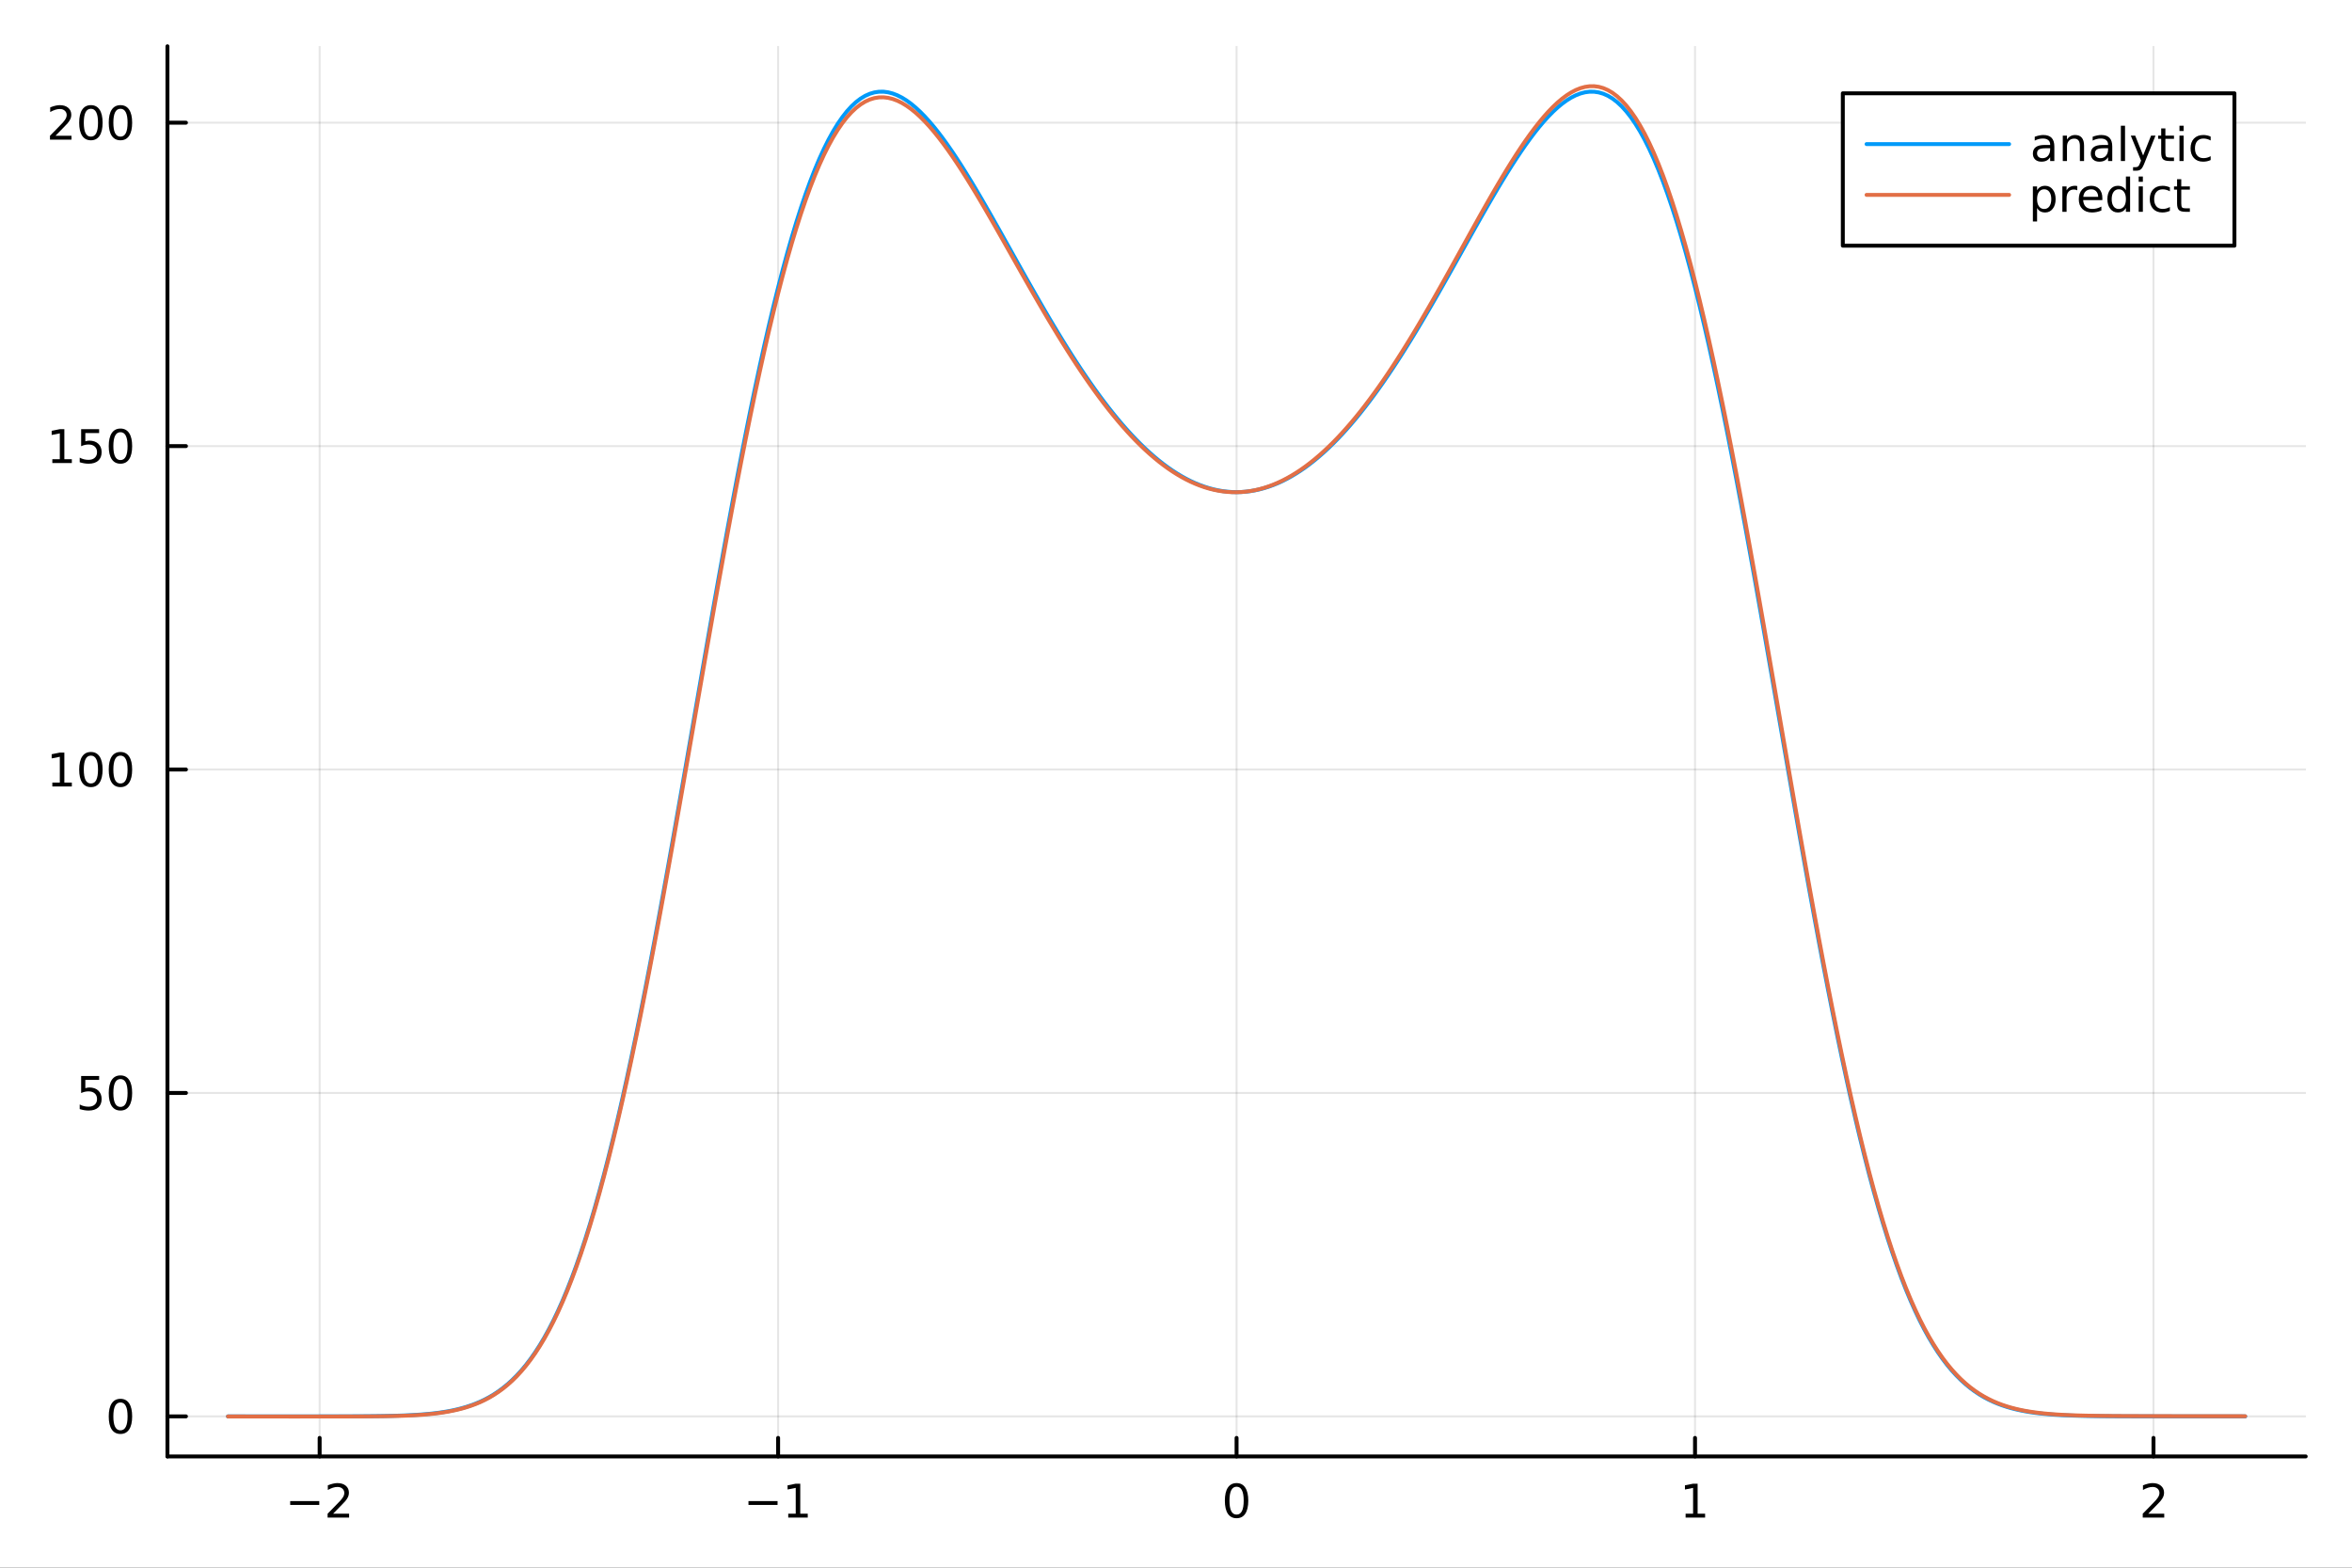 <?xml version="1.0" encoding="utf-8"?>
<svg xmlns="http://www.w3.org/2000/svg" xmlns:xlink="http://www.w3.org/1999/xlink" width="600" height="400" viewBox="0 0 2400 1600">
<rect x="0" y="0" width="2400" height="1600" fill="#333333" stroke="none"/>
<defs>
  <clipPath id="clip980">
    <rect x="0" y="0" width="2400" height="1600"/>
  </clipPath>
</defs>
<path clip-path="url(#clip980)" d="M0 1600 L2400 1600 L2400 0 L0 0  Z" fill="#ffffff" fill-rule="evenodd" fill-opacity="1"/>
<defs>
  <clipPath id="clip981">
    <rect x="480" y="0" width="1681" height="1600"/>
  </clipPath>
</defs>
<path clip-path="url(#clip980)" d="M170.857 1486.45 L2352.76 1486.45 L2352.76 47.244 L170.857 47.244  Z" fill="#ffffff" fill-rule="evenodd" fill-opacity="1"/>
<defs>
  <clipPath id="clip982">
    <rect x="170" y="47" width="2183" height="1440"/>
  </clipPath>
</defs>
<polyline clip-path="url(#clip982)" style="stroke:#000000; stroke-linecap:round; stroke-linejoin:round; stroke-width:2; stroke-opacity:0.1; fill:none" points="326.173,1486.45 326.173,47.244 "/>
<polyline clip-path="url(#clip982)" style="stroke:#000000; stroke-linecap:round; stroke-linejoin:round; stroke-width:2; stroke-opacity:0.1; fill:none" points="793.99,1486.45 793.99,47.244 "/>
<polyline clip-path="url(#clip982)" style="stroke:#000000; stroke-linecap:round; stroke-linejoin:round; stroke-width:2; stroke-opacity:0.1; fill:none" points="1261.81,1486.45 1261.81,47.244 "/>
<polyline clip-path="url(#clip982)" style="stroke:#000000; stroke-linecap:round; stroke-linejoin:round; stroke-width:2; stroke-opacity:0.1; fill:none" points="1729.62,1486.45 1729.62,47.244 "/>
<polyline clip-path="url(#clip982)" style="stroke:#000000; stroke-linecap:round; stroke-linejoin:round; stroke-width:2; stroke-opacity:0.1; fill:none" points="2197.44,1486.45 2197.44,47.244 "/>
<polyline clip-path="url(#clip980)" style="stroke:#000000; stroke-linecap:round; stroke-linejoin:round; stroke-width:4; stroke-opacity:1; fill:none" points="170.857,1486.45 2352.76,1486.45 "/>
<polyline clip-path="url(#clip980)" style="stroke:#000000; stroke-linecap:round; stroke-linejoin:round; stroke-width:4; stroke-opacity:1; fill:none" points="326.173,1486.45 326.173,1467.55 "/>
<polyline clip-path="url(#clip980)" style="stroke:#000000; stroke-linecap:round; stroke-linejoin:round; stroke-width:4; stroke-opacity:1; fill:none" points="793.99,1486.45 793.99,1467.55 "/>
<polyline clip-path="url(#clip980)" style="stroke:#000000; stroke-linecap:round; stroke-linejoin:round; stroke-width:4; stroke-opacity:1; fill:none" points="1261.81,1486.45 1261.81,1467.55 "/>
<polyline clip-path="url(#clip980)" style="stroke:#000000; stroke-linecap:round; stroke-linejoin:round; stroke-width:4; stroke-opacity:1; fill:none" points="1729.62,1486.45 1729.62,1467.55 "/>
<polyline clip-path="url(#clip980)" style="stroke:#000000; stroke-linecap:round; stroke-linejoin:round; stroke-width:4; stroke-opacity:1; fill:none" points="2197.44,1486.45 2197.44,1467.55 "/>
<path clip-path="url(#clip980)" d="M296.115 1532.02 L325.791 1532.02 L325.791 1535.95 L296.115 1535.95 L296.115 1532.02 Z" fill="#000000" fill-rule="nonzero" fill-opacity="1" /><path clip-path="url(#clip980)" d="M339.911 1544.91 L356.23 1544.91 L356.23 1548.85 L334.286 1548.85 L334.286 1544.91 Q336.948 1542.16 341.531 1537.53 Q346.138 1532.88 347.318 1531.53 Q349.564 1529.01 350.443 1527.27 Q351.346 1525.51 351.346 1523.82 Q351.346 1521.07 349.402 1519.33 Q347.48 1517.6 344.379 1517.6 Q342.18 1517.6 339.726 1518.36 Q337.295 1519.13 334.518 1520.68 L334.518 1515.95 Q337.342 1514.82 339.795 1514.24 Q342.249 1513.66 344.286 1513.66 Q349.656 1513.66 352.851 1516.35 Q356.045 1519.03 356.045 1523.52 Q356.045 1525.65 355.235 1527.57 Q354.448 1529.47 352.342 1532.07 Q351.763 1532.74 348.661 1535.95 Q345.559 1539.15 339.911 1544.91 Z" fill="#000000" fill-rule="nonzero" fill-opacity="1" /><path clip-path="url(#clip980)" d="M763.747 1532.02 L793.423 1532.02 L793.423 1535.95 L763.747 1535.95 L763.747 1532.02 Z" fill="#000000" fill-rule="nonzero" fill-opacity="1" /><path clip-path="url(#clip980)" d="M804.325 1544.91 L811.964 1544.91 L811.964 1518.55 L803.654 1520.21 L803.654 1515.95 L811.918 1514.29 L816.594 1514.29 L816.594 1544.91 L824.233 1544.91 L824.233 1548.85 L804.325 1548.85 L804.325 1544.91 Z" fill="#000000" fill-rule="nonzero" fill-opacity="1" /><path clip-path="url(#clip980)" d="M1261.81 1517.37 Q1258.2 1517.37 1256.37 1520.93 Q1254.56 1524.47 1254.56 1531.6 Q1254.56 1538.71 1256.37 1542.27 Q1258.2 1545.82 1261.81 1545.82 Q1265.44 1545.82 1267.25 1542.27 Q1269.08 1538.71 1269.08 1531.6 Q1269.08 1524.47 1267.25 1520.93 Q1265.44 1517.37 1261.81 1517.37 M1261.81 1513.66 Q1267.62 1513.66 1270.67 1518.27 Q1273.75 1522.85 1273.75 1531.6 Q1273.75 1540.33 1270.67 1544.94 Q1267.62 1549.52 1261.81 1549.52 Q1256 1549.52 1252.92 1544.94 Q1249.86 1540.33 1249.86 1531.6 Q1249.86 1522.85 1252.92 1518.27 Q1256 1513.66 1261.81 1513.66 Z" fill="#000000" fill-rule="nonzero" fill-opacity="1" /><path clip-path="url(#clip980)" d="M1720.01 1544.91 L1727.64 1544.91 L1727.64 1518.55 L1719.33 1520.21 L1719.33 1515.95 L1727.6 1514.29 L1732.27 1514.29 L1732.27 1544.91 L1739.91 1544.91 L1739.91 1548.85 L1720.01 1548.85 L1720.01 1544.91 Z" fill="#000000" fill-rule="nonzero" fill-opacity="1" /><path clip-path="url(#clip980)" d="M2192.09 1544.91 L2208.41 1544.91 L2208.41 1548.85 L2186.47 1548.85 L2186.47 1544.91 Q2189.13 1542.16 2193.71 1537.53 Q2198.32 1532.88 2199.5 1531.53 Q2201.75 1529.01 2202.63 1527.27 Q2203.53 1525.51 2203.53 1523.82 Q2203.53 1521.07 2201.58 1519.33 Q2199.66 1517.6 2196.56 1517.6 Q2194.36 1517.6 2191.91 1518.36 Q2189.48 1519.13 2186.7 1520.68 L2186.7 1515.95 Q2189.52 1514.82 2191.98 1514.24 Q2194.43 1513.66 2196.47 1513.66 Q2201.84 1513.66 2205.03 1516.35 Q2208.23 1519.03 2208.23 1523.52 Q2208.23 1525.65 2207.42 1527.57 Q2206.63 1529.47 2204.52 1532.07 Q2203.95 1532.74 2200.84 1535.95 Q2197.74 1539.15 2192.09 1544.91 Z" fill="#000000" fill-rule="nonzero" fill-opacity="1" /><polyline clip-path="url(#clip982)" style="stroke:#000000; stroke-linecap:round; stroke-linejoin:round; stroke-width:2; stroke-opacity:0.1; fill:none" points="170.857,1445.57 2352.76,1445.57 "/>
<polyline clip-path="url(#clip982)" style="stroke:#000000; stroke-linecap:round; stroke-linejoin:round; stroke-width:2; stroke-opacity:0.1; fill:none" points="170.857,1115.48 2352.76,1115.48 "/>
<polyline clip-path="url(#clip982)" style="stroke:#000000; stroke-linecap:round; stroke-linejoin:round; stroke-width:2; stroke-opacity:0.1; fill:none" points="170.857,785.393 2352.76,785.393 "/>
<polyline clip-path="url(#clip982)" style="stroke:#000000; stroke-linecap:round; stroke-linejoin:round; stroke-width:2; stroke-opacity:0.1; fill:none" points="170.857,455.306 2352.76,455.306 "/>
<polyline clip-path="url(#clip982)" style="stroke:#000000; stroke-linecap:round; stroke-linejoin:round; stroke-width:2; stroke-opacity:0.1; fill:none" points="170.857,125.219 2352.76,125.219 "/>
<polyline clip-path="url(#clip980)" style="stroke:#000000; stroke-linecap:round; stroke-linejoin:round; stroke-width:4; stroke-opacity:1; fill:none" points="170.857,1486.45 170.857,47.244 "/>
<polyline clip-path="url(#clip980)" style="stroke:#000000; stroke-linecap:round; stroke-linejoin:round; stroke-width:4; stroke-opacity:1; fill:none" points="170.857,1445.57 189.755,1445.57 "/>
<polyline clip-path="url(#clip980)" style="stroke:#000000; stroke-linecap:round; stroke-linejoin:round; stroke-width:4; stroke-opacity:1; fill:none" points="170.857,1115.48 189.755,1115.48 "/>
<polyline clip-path="url(#clip980)" style="stroke:#000000; stroke-linecap:round; stroke-linejoin:round; stroke-width:4; stroke-opacity:1; fill:none" points="170.857,785.393 189.755,785.393 "/>
<polyline clip-path="url(#clip980)" style="stroke:#000000; stroke-linecap:round; stroke-linejoin:round; stroke-width:4; stroke-opacity:1; fill:none" points="170.857,455.306 189.755,455.306 "/>
<polyline clip-path="url(#clip980)" style="stroke:#000000; stroke-linecap:round; stroke-linejoin:round; stroke-width:4; stroke-opacity:1; fill:none" points="170.857,125.219 189.755,125.219 "/>
<path clip-path="url(#clip980)" d="M122.913 1431.37 Q119.302 1431.37 117.473 1434.93 Q115.668 1438.47 115.668 1445.6 Q115.668 1452.71 117.473 1456.27 Q119.302 1459.81 122.913 1459.81 Q126.547 1459.81 128.353 1456.27 Q130.182 1452.71 130.182 1445.6 Q130.182 1438.47 128.353 1434.93 Q126.547 1431.37 122.913 1431.37 M122.913 1427.66 Q128.723 1427.66 131.779 1432.27 Q134.857 1436.85 134.857 1445.6 Q134.857 1454.33 131.779 1458.93 Q128.723 1463.52 122.913 1463.52 Q117.103 1463.52 114.024 1458.93 Q110.969 1454.33 110.969 1445.6 Q110.969 1436.85 114.024 1432.27 Q117.103 1427.66 122.913 1427.66 Z" fill="#000000" fill-rule="nonzero" fill-opacity="1" /><path clip-path="url(#clip980)" d="M82.797 1098.2 L101.154 1098.2 L101.154 1102.13 L87.08 1102.13 L87.08 1110.61 Q88.098 1110.26 89.117 1110.1 Q90.135 1109.91 91.154 1109.91 Q96.941 1109.91 100.321 1113.08 Q103.7 1116.26 103.7 1121.67 Q103.7 1127.25 100.228 1130.35 Q96.756 1133.43 90.436 1133.43 Q88.26 1133.43 85.992 1133.06 Q83.747 1132.69 81.339 1131.95 L81.339 1127.25 Q83.422 1128.38 85.645 1128.94 Q87.867 1129.5 90.344 1129.5 Q94.348 1129.5 96.686 1127.39 Q99.024 1125.28 99.024 1121.67 Q99.024 1118.06 96.686 1115.95 Q94.348 1113.85 90.344 1113.85 Q88.469 1113.85 86.594 1114.26 Q84.742 1114.68 82.797 1115.56 L82.797 1098.2 Z" fill="#000000" fill-rule="nonzero" fill-opacity="1" /><path clip-path="url(#clip980)" d="M122.913 1101.28 Q119.302 1101.28 117.473 1104.84 Q115.668 1108.38 115.668 1115.51 Q115.668 1122.62 117.473 1126.19 Q119.302 1129.73 122.913 1129.73 Q126.547 1129.73 128.353 1126.19 Q130.182 1122.62 130.182 1115.51 Q130.182 1108.38 128.353 1104.84 Q126.547 1101.28 122.913 1101.28 M122.913 1097.57 Q128.723 1097.57 131.779 1102.18 Q134.857 1106.76 134.857 1115.51 Q134.857 1124.24 131.779 1128.85 Q128.723 1133.43 122.913 1133.43 Q117.103 1133.43 114.024 1128.85 Q110.969 1124.24 110.969 1115.51 Q110.969 1106.76 114.024 1102.18 Q117.103 1097.57 122.913 1097.57 Z" fill="#000000" fill-rule="nonzero" fill-opacity="1" /><path clip-path="url(#clip980)" d="M53.4 798.738 L61.038 798.738 L61.038 772.372 L52.728 774.039 L52.728 769.779 L60.992 768.113 L65.668 768.113 L65.668 798.738 L73.307 798.738 L73.307 802.673 L53.4 802.673 L53.4 798.738 Z" fill="#000000" fill-rule="nonzero" fill-opacity="1" /><path clip-path="url(#clip980)" d="M92.751 771.191 Q89.14 771.191 87.311 774.756 Q85.506 778.298 85.506 785.428 Q85.506 792.534 87.311 796.099 Q89.14 799.64 92.751 799.64 Q96.385 799.64 98.191 796.099 Q100.02 792.534 100.02 785.428 Q100.02 778.298 98.191 774.756 Q96.385 771.191 92.751 771.191 M92.751 767.488 Q98.561 767.488 101.617 772.094 Q104.696 776.678 104.696 785.428 Q104.696 794.154 101.617 798.761 Q98.561 803.344 92.751 803.344 Q86.941 803.344 83.862 798.761 Q80.807 794.154 80.807 785.428 Q80.807 776.678 83.862 772.094 Q86.941 767.488 92.751 767.488 Z" fill="#000000" fill-rule="nonzero" fill-opacity="1" /><path clip-path="url(#clip980)" d="M122.913 771.191 Q119.302 771.191 117.473 774.756 Q115.668 778.298 115.668 785.428 Q115.668 792.534 117.473 796.099 Q119.302 799.64 122.913 799.64 Q126.547 799.64 128.353 796.099 Q130.182 792.534 130.182 785.428 Q130.182 778.298 128.353 774.756 Q126.547 771.191 122.913 771.191 M122.913 767.488 Q128.723 767.488 131.779 772.094 Q134.857 776.678 134.857 785.428 Q134.857 794.154 131.779 798.761 Q128.723 803.344 122.913 803.344 Q117.103 803.344 114.024 798.761 Q110.969 794.154 110.969 785.428 Q110.969 776.678 114.024 772.094 Q117.103 767.488 122.913 767.488 Z" fill="#000000" fill-rule="nonzero" fill-opacity="1" /><path clip-path="url(#clip980)" d="M53.4 468.651 L61.038 468.651 L61.038 442.285 L52.728 443.952 L52.728 439.693 L60.992 438.026 L65.668 438.026 L65.668 468.651 L73.307 468.651 L73.307 472.586 L53.4 472.586 L53.4 468.651 Z" fill="#000000" fill-rule="nonzero" fill-opacity="1" /><path clip-path="url(#clip980)" d="M82.797 438.026 L101.154 438.026 L101.154 441.961 L87.08 441.961 L87.08 450.433 Q88.098 450.086 89.117 449.924 Q90.135 449.739 91.154 449.739 Q96.941 449.739 100.321 452.91 Q103.7 456.081 103.7 461.498 Q103.7 467.077 100.228 470.179 Q96.756 473.257 90.436 473.257 Q88.26 473.257 85.992 472.887 Q83.747 472.517 81.339 471.776 L81.339 467.077 Q83.422 468.211 85.645 468.767 Q87.867 469.322 90.344 469.322 Q94.348 469.322 96.686 467.216 Q99.024 465.109 99.024 461.498 Q99.024 457.887 96.686 455.781 Q94.348 453.674 90.344 453.674 Q88.469 453.674 86.594 454.091 Q84.742 454.507 82.797 455.387 L82.797 438.026 Z" fill="#000000" fill-rule="nonzero" fill-opacity="1" /><path clip-path="url(#clip980)" d="M122.913 441.105 Q119.302 441.105 117.473 444.669 Q115.668 448.211 115.668 455.341 Q115.668 462.447 117.473 466.012 Q119.302 469.554 122.913 469.554 Q126.547 469.554 128.353 466.012 Q130.182 462.447 130.182 455.341 Q130.182 448.211 128.353 444.669 Q126.547 441.105 122.913 441.105 M122.913 437.401 Q128.723 437.401 131.779 442.007 Q134.857 446.591 134.857 455.341 Q134.857 464.068 131.779 468.674 Q128.723 473.257 122.913 473.257 Q117.103 473.257 114.024 468.674 Q110.969 464.068 110.969 455.341 Q110.969 446.591 114.024 442.007 Q117.103 437.401 122.913 437.401 Z" fill="#000000" fill-rule="nonzero" fill-opacity="1" /><path clip-path="url(#clip980)" d="M56.617 138.564 L72.936 138.564 L72.936 142.499 L50.992 142.499 L50.992 138.564 Q53.654 135.809 58.237 131.18 Q62.844 126.527 64.025 125.185 Q66.27 122.661 67.149 120.925 Q68.052 119.166 68.052 117.476 Q68.052 114.722 66.108 112.986 Q64.186 111.249 61.085 111.249 Q58.886 111.249 56.432 112.013 Q54.001 112.777 51.224 114.328 L51.224 109.606 Q54.048 108.472 56.501 107.893 Q58.955 107.314 60.992 107.314 Q66.362 107.314 69.557 109.999 Q72.751 112.685 72.751 117.175 Q72.751 119.305 71.941 121.226 Q71.154 123.124 69.048 125.717 Q68.469 126.388 65.367 129.606 Q62.265 132.8 56.617 138.564 Z" fill="#000000" fill-rule="nonzero" fill-opacity="1" /><path clip-path="url(#clip980)" d="M92.751 111.018 Q89.14 111.018 87.311 114.583 Q85.506 118.124 85.506 125.254 Q85.506 132.36 87.311 135.925 Q89.14 139.467 92.751 139.467 Q96.385 139.467 98.191 135.925 Q100.02 132.36 100.02 125.254 Q100.02 118.124 98.191 114.583 Q96.385 111.018 92.751 111.018 M92.751 107.314 Q98.561 107.314 101.617 111.921 Q104.696 116.504 104.696 125.254 Q104.696 133.981 101.617 138.587 Q98.561 143.171 92.751 143.171 Q86.941 143.171 83.862 138.587 Q80.807 133.981 80.807 125.254 Q80.807 116.504 83.862 111.921 Q86.941 107.314 92.751 107.314 Z" fill="#000000" fill-rule="nonzero" fill-opacity="1" /><path clip-path="url(#clip980)" d="M122.913 111.018 Q119.302 111.018 117.473 114.583 Q115.668 118.124 115.668 125.254 Q115.668 132.36 117.473 135.925 Q119.302 139.467 122.913 139.467 Q126.547 139.467 128.353 135.925 Q130.182 132.36 130.182 125.254 Q130.182 118.124 128.353 114.583 Q126.547 111.018 122.913 111.018 M122.913 107.314 Q128.723 107.314 131.779 111.921 Q134.857 116.504 134.857 125.254 Q134.857 133.981 131.779 138.587 Q128.723 143.171 122.913 143.171 Q117.103 143.171 114.024 138.587 Q110.969 133.981 110.969 125.254 Q110.969 116.504 114.024 111.921 Q117.103 107.314 122.913 107.314 Z" fill="#000000" fill-rule="nonzero" fill-opacity="1" /><polyline clip-path="url(#clip982)" style="stroke:#009af9; stroke-linecap:round; stroke-linejoin:round; stroke-width:4; stroke-opacity:1; fill:none" points="232.609,1445.57 237.287,1445.57 241.966,1445.57 246.644,1445.57 251.322,1445.57 256,1445.57 260.678,1445.57 265.356,1445.57 270.035,1445.57 274.713,1445.57 279.391,1445.57 284.069,1445.57 288.747,1445.57 293.425,1445.56 298.104,1445.56 302.782,1445.56 307.46,1445.56 312.138,1445.56 316.816,1445.56 321.494,1445.56 326.173,1445.55 330.851,1445.55 335.529,1445.54 340.207,1445.54 344.885,1445.53 349.564,1445.52 354.242,1445.51 358.92,1445.49 363.598,1445.47 368.276,1445.44 372.954,1445.41 377.633,1445.37 382.311,1445.32 386.989,1445.26 391.667,1445.19 396.345,1445.1 401.023,1444.99 405.702,1444.86 410.38,1444.7 415.058,1444.52 419.736,1444.3 424.414,1444.03 429.092,1443.72 433.771,1443.35 438.449,1442.92 443.127,1442.42 447.805,1441.84 452.483,1441.16 457.161,1440.37 461.84,1439.47 466.518,1438.43 471.196,1437.24 475.874,1435.88 480.552,1434.34 485.23,1432.59 489.909,1430.62 494.587,1428.4 499.265,1425.91 503.943,1423.12 508.621,1420.01 513.299,1416.55 517.978,1412.72 522.656,1408.49 527.334,1403.82 532.012,1398.7 536.69,1393.09 541.368,1386.96 546.047,1380.29 550.725,1373.04 555.403,1365.2 560.081,1356.72 564.759,1347.6 569.438,1337.8 574.116,1327.3 578.794,1316.08 583.472,1304.13 588.15,1291.42 592.828,1277.96 597.507,1263.72 602.185,1248.7 606.863,1232.89 611.541,1216.3 616.219,1198.93 620.897,1180.79 625.576,1161.88 630.254,1142.22 634.932,1121.84 639.61,1100.74 644.288,1078.96 648.966,1056.52 653.645,1033.47 658.323,1009.82 663.001,985.628 667.679,960.929 672.357,935.769 677.035,910.195 681.714,884.256 686.392,858.005 691.07,831.494 695.748,804.779 700.426,777.914 705.104,750.958 709.783,723.968 714.461,697 719.139,670.113 723.817,643.364 728.495,616.809 733.173,590.505 737.852,564.505 742.53,538.862 747.208,513.628 751.886,488.851 756.564,464.58 761.242,440.86 765.921,417.731 770.599,395.235 775.277,373.409 779.955,352.286 784.633,331.898 789.311,312.273 793.99,293.437 798.668,275.412 803.346,258.217 808.024,241.868 812.702,226.378 817.381,211.758 822.059,198.015 826.737,185.153 831.415,173.174 836.093,162.077 840.771,151.859 845.45,142.514 850.128,134.034 854.806,126.408 859.484,119.624 864.162,113.668 868.84,108.523 873.519,104.174 878.197,100.599 882.875,97.779 887.553,95.692 892.231,94.315 896.909,93.626 901.588,93.598 906.266,94.208 910.944,95.43 915.622,97.237 920.3,99.604 924.978,102.503 929.657,105.908 934.335,109.791 939.013,114.127 943.691,118.889 948.369,124.049 953.047,129.583 957.726,135.464 962.404,141.667 967.082,148.167 971.76,154.939 976.438,161.96 981.116,169.207 985.795,176.657 990.473,184.287 995.151,192.076 999.829,200.004 1004.51,208.051 1009.19,216.197 1013.86,224.424 1018.54,232.713 1023.22,241.048 1027.9,249.412 1032.58,257.789 1037.25,266.164 1041.93,274.523 1046.61,282.852 1051.29,291.138 1055.97,299.368 1060.65,307.531 1065.32,315.615 1070,323.61 1074.68,331.506 1079.36,339.293 1084.04,346.962 1088.71,354.506 1093.39,361.916 1098.07,369.184 1102.75,376.305 1107.43,383.27 1112.11,390.075 1116.78,396.714 1121.46,403.181 1126.14,409.471 1130.82,415.58 1135.5,421.504 1140.17,427.238 1144.85,432.78 1149.53,438.125 1154.21,443.27 1158.89,448.214 1163.57,452.952 1168.24,457.483 1172.92,461.805 1177.6,465.915 1182.28,469.811 1186.96,473.493 1191.63,476.958 1196.31,480.205 1200.99,483.233 1205.67,486.04 1210.35,488.626 1215.02,490.991 1219.7,493.132 1224.38,495.049 1229.06,496.743 1233.74,498.211 1238.42,499.455 1243.09,500.472 1247.77,501.264 1252.45,501.83 1257.13,502.17 1261.81,502.283 1266.48,502.17 1271.16,501.83 1275.84,501.264 1280.52,500.472 1285.2,499.455 1289.88,498.211 1294.55,496.743 1299.23,495.049 1303.91,493.132 1308.59,490.991 1313.27,488.626 1317.94,486.04 1322.62,483.233 1327.3,480.205 1331.98,476.958 1336.66,473.493 1341.34,469.811 1346.01,465.915 1350.69,461.805 1355.37,457.483 1360.05,452.952 1364.73,448.214 1369.4,443.27 1374.08,438.125 1378.76,432.78 1383.44,427.238 1388.12,421.504 1392.8,415.58 1397.47,409.471 1402.15,403.181 1406.83,396.714 1411.51,390.075 1416.19,383.27 1420.86,376.305 1425.54,369.184 1430.22,361.916 1434.9,354.506 1439.58,346.962 1444.26,339.293 1448.93,331.506 1453.61,323.61 1458.29,315.615 1462.97,307.531 1467.65,299.368 1472.32,291.138 1477,282.852 1481.68,274.523 1486.36,266.164 1491.04,257.789 1495.72,249.412 1500.39,241.048 1505.07,232.713 1509.75,224.424 1514.43,216.197 1519.11,208.051 1523.78,200.004 1528.46,192.076 1533.14,184.287 1537.82,176.657 1542.5,169.207 1547.18,161.96 1551.85,154.939 1556.53,148.167 1561.21,141.667 1565.89,135.464 1570.57,129.583 1575.24,124.049 1579.92,118.889 1584.6,114.127 1589.28,109.791 1593.96,105.908 1598.63,102.503 1603.31,99.604 1607.99,97.237 1612.67,95.43 1617.35,94.208 1622.03,93.598 1626.7,93.626 1631.38,94.315 1636.06,95.692 1640.74,97.779 1645.42,100.599 1650.09,104.174 1654.77,108.523 1659.45,113.668 1664.13,119.624 1668.81,126.408 1673.49,134.034 1678.16,142.514 1682.84,151.859 1687.52,162.077 1692.2,173.174 1696.88,185.153 1701.55,198.015 1706.23,211.758 1710.91,226.378 1715.59,241.868 1720.27,258.217 1724.95,275.412 1729.62,293.437 1734.3,312.273 1738.98,331.898 1743.66,352.286 1748.34,373.409 1753.01,395.235 1757.69,417.731 1762.37,440.86 1767.05,464.58 1771.73,488.851 1776.41,513.628 1781.08,538.862 1785.76,564.505 1790.44,590.505 1795.12,616.809 1799.8,643.364 1804.47,670.113 1809.15,697 1813.83,723.968 1818.51,750.958 1823.19,777.914 1827.87,804.779 1832.54,831.494 1837.22,858.005 1841.9,884.256 1846.58,910.195 1851.26,935.769 1855.93,960.929 1860.61,985.628 1865.29,1009.82 1869.97,1033.47 1874.65,1056.52 1879.33,1078.96 1884,1100.74 1888.68,1121.84 1893.36,1142.22 1898.04,1161.88 1902.72,1180.79 1907.39,1198.93 1912.07,1216.3 1916.75,1232.89 1921.43,1248.7 1926.11,1263.72 1930.78,1277.96 1935.46,1291.42 1940.14,1304.13 1944.82,1316.08 1949.5,1327.3 1954.18,1337.8 1958.85,1347.6 1963.53,1356.72 1968.21,1365.2 1972.89,1373.04 1977.57,1380.29 1982.24,1386.96 1986.92,1393.09 1991.6,1398.7 1996.28,1403.82 2000.96,1408.49 2005.64,1412.72 2010.31,1416.55 2014.99,1420.01 2019.67,1423.12 2024.35,1425.91 2029.03,1428.4 2033.7,1430.62 2038.38,1432.59 2043.06,1434.34 2047.74,1435.88 2052.42,1437.24 2057.1,1438.43 2061.77,1439.47 2066.45,1440.37 2071.13,1441.16 2075.81,1441.84 2080.49,1442.42 2085.16,1442.92 2089.84,1443.35 2094.52,1443.72 2099.2,1444.03 2103.88,1444.3 2108.56,1444.52 2113.23,1444.7 2117.91,1444.86 2122.59,1444.99 2127.27,1445.1 2131.95,1445.19 2136.62,1445.26 2141.3,1445.32 2145.98,1445.37 2150.66,1445.41 2155.34,1445.44 2160.02,1445.47 2164.69,1445.49 2169.37,1445.51 2174.05,1445.52 2178.73,1445.53 2183.41,1445.54 2188.08,1445.54 2192.76,1445.55 2197.44,1445.55 2202.12,1445.56 2206.8,1445.56 2211.48,1445.56 2216.15,1445.56 2220.83,1445.56 2225.51,1445.56 2230.19,1445.56 2234.87,1445.57 2239.54,1445.57 2244.22,1445.57 2248.9,1445.57 2253.58,1445.57 2258.26,1445.57 2262.94,1445.57 2267.61,1445.57 2272.29,1445.57 2276.97,1445.57 2281.65,1445.57 2286.33,1445.57 2291,1445.57 "/>
<polyline clip-path="url(#clip982)" style="stroke:#e26f46; stroke-linecap:round; stroke-linejoin:round; stroke-width:4; stroke-opacity:1; fill:none" points="232.609,1445.66 237.287,1445.66 241.966,1445.67 246.644,1445.67 251.322,1445.68 256,1445.68 260.678,1445.69 265.356,1445.69 270.035,1445.7 274.713,1445.7 279.391,1445.71 284.069,1445.71 288.747,1445.71 293.425,1445.71 298.104,1445.72 302.782,1445.72 307.46,1445.71 312.138,1445.71 316.816,1445.71 321.494,1445.71 326.173,1445.7 330.851,1445.7 335.529,1445.69 340.207,1445.69 344.885,1445.68 349.564,1445.67 354.242,1445.66 358.92,1445.64 363.598,1445.63 368.276,1445.61 372.954,1445.58 377.633,1445.55 382.311,1445.51 386.989,1445.46 391.667,1445.4 396.345,1445.32 401.023,1445.22 405.702,1445.1 410.38,1444.96 415.058,1444.79 419.736,1444.58 424.414,1444.33 429.092,1444.03 433.771,1443.67 438.449,1443.25 443.127,1442.76 447.805,1442.18 452.483,1441.51 457.161,1440.74 461.84,1439.84 466.518,1438.82 471.196,1437.64 475.874,1436.29 480.552,1434.76 485.23,1433.03 489.909,1431.08 494.587,1428.88 499.265,1426.41 503.943,1423.64 508.621,1420.56 513.299,1417.14 517.978,1413.35 522.656,1409.15 527.334,1404.53 532.012,1399.46 536.69,1393.89 541.368,1387.82 546.047,1381.2 550.725,1374.02 555.403,1366.23 560.081,1357.82 564.759,1348.76 569.438,1339.03 574.116,1328.6 578.794,1317.46 583.472,1305.58 588.15,1292.96 592.828,1279.58 597.507,1265.43 602.185,1250.5 606.863,1234.79 611.541,1218.3 616.219,1201.04 620.897,1183 625.576,1164.2 630.254,1144.65 634.932,1124.38 639.61,1103.4 644.288,1081.73 648.966,1059.41 653.645,1036.47 658.323,1012.95 663.001,988.878 667.679,964.304 672.357,939.269 677.035,913.821 681.714,888.008 686.392,861.881 691.07,835.494 695.748,808.9 700.426,782.156 705.104,755.32 709.783,728.447 714.461,701.597 719.139,674.827 723.817,648.192 728.495,621.748 733.173,595.551 737.852,569.654 742.53,544.109 747.208,518.969 751.886,494.283 756.564,470.098 761.242,446.46 765.921,423.41 770.599,400.988 775.277,379.228 779.955,358.166 784.633,337.833 789.311,318.258 793.99,299.466 798.668,281.481 803.346,264.321 808.024,248.002 812.702,232.536 817.381,217.933 822.059,204.2 826.737,191.343 831.415,179.365 836.093,168.265 840.771,158.041 845.45,148.685 850.128,140.19 854.806,132.545 859.484,125.737 864.162,119.752 868.84,114.573 873.519,110.184 878.197,106.567 882.875,103.702 887.553,101.567 892.231,100.141 896.909,99.4 901.588,99.318 906.266,99.872 910.944,101.034 915.622,102.778 920.3,105.079 924.978,107.909 929.657,111.242 934.335,115.051 939.013,119.311 943.691,123.995 948.369,129.076 953.047,134.53 957.726,140.331 962.404,146.453 967.082,152.872 971.76,159.563 976.438,166.503 981.116,173.667 985.795,181.035 990.473,188.582 995.151,196.289 999.829,204.133 1004.51,212.096 1009.19,220.158 1013.86,228.3 1018.54,236.505 1023.22,244.755 1027.9,253.033 1032.58,261.325 1037.25,269.615 1041.93,277.889 1046.61,286.132 1051.29,294.333 1055.97,302.479 1060.65,310.558 1065.32,318.559 1070,326.472 1074.68,334.286 1079.36,341.993 1084.04,349.583 1088.71,357.048 1093.39,364.38 1098.07,371.573 1102.75,378.618 1107.43,385.51 1112.11,392.242 1116.78,398.808 1121.46,405.203 1126.14,411.423 1130.82,417.462 1135.5,423.317 1140.17,428.982 1144.85,434.455 1149.53,439.732 1154.21,444.81 1158.89,449.686 1163.57,454.358 1168.24,458.822 1172.92,463.078 1177.6,467.122 1182.28,470.953 1186.96,474.57 1191.63,477.97 1196.31,481.153 1200.99,484.117 1205.67,486.861 1210.35,489.384 1215.02,491.686 1219.7,493.764 1224.38,495.62 1229.06,497.252 1233.74,498.659 1238.42,499.842 1243.09,500.799 1247.77,501.53 1252.45,502.036 1257.13,502.315 1261.81,502.368 1266.48,502.195 1271.16,501.795 1275.84,501.169 1280.52,500.317 1285.2,499.239 1289.88,497.935 1294.55,496.406 1299.23,494.652 1303.91,492.674 1308.59,490.472 1313.27,488.047 1317.94,485.399 1322.62,482.531 1327.3,479.441 1331.98,476.133 1336.66,472.606 1341.34,468.863 1346.01,464.905 1350.69,460.733 1355.37,456.35 1360.05,451.757 1364.73,446.956 1369.4,441.95 1374.08,436.741 1378.76,431.332 1383.44,425.726 1388.12,419.927 1392.8,413.937 1397.47,407.76 1402.15,401.402 1406.83,394.865 1411.51,388.155 1416.19,381.278 1420.86,374.238 1425.54,367.042 1430.22,359.697 1434.9,352.209 1439.58,344.586 1444.26,336.836 1448.93,328.969 1453.61,320.992 1458.29,312.915 1462.97,304.75 1467.65,296.506 1472.32,288.195 1477,279.828 1481.68,271.418 1486.36,262.978 1491.04,254.522 1495.72,246.063 1500.39,237.617 1505.07,229.198 1509.75,220.823 1514.43,212.51 1519.11,204.276 1523.78,196.14 1528.46,188.122 1533.14,180.241 1537.82,172.52 1542.5,164.981 1547.18,157.645 1551.85,150.536 1556.53,143.677 1561.21,137.091 1565.89,130.804 1570.57,124.84 1575.24,119.223 1579.92,113.98 1584.6,109.137 1589.28,104.72 1593.96,100.756 1598.63,97.273 1603.31,94.298 1607.99,91.858 1612.67,89.979 1617.35,88.689 1622.03,88.013 1626.7,87.976 1631.38,88.605 1636.06,89.922 1640.74,91.953 1645.42,94.72 1650.09,98.245 1654.77,102.55 1659.45,107.654 1664.13,113.574 1668.81,120.325 1673.49,127.922 1678.16,136.376 1682.84,145.698 1687.52,155.898 1692.2,166.981 1696.88,178.952 1701.55,191.812 1706.23,205.56 1710.91,220.189 1715.59,235.693 1720.27,252.062 1724.95,269.281 1729.62,287.334 1734.3,306.203 1738.98,325.866 1743.66,346.297 1748.34,367.469 1753.01,389.351 1757.69,411.908 1762.37,435.103 1767.05,458.895 1771.73,483.243 1776.41,508.101 1781.08,533.421 1785.76,559.154 1790.44,585.247 1795.12,611.648 1799.8,638.302 1804.47,665.153 1809.15,692.144 1813.83,719.219 1818.51,746.32 1823.19,773.388 1827.87,800.366 1832.54,827.198 1837.22,853.827 1841.9,880.199 1846.58,906.259 1851.26,931.956 1855.93,957.24 1860.61,982.063 1865.29,1006.38 1869.97,1030.15 1874.65,1053.33 1879.33,1075.89 1884,1097.79 1888.68,1119 1893.36,1139.5 1898.04,1159.27 1902.72,1178.29 1907.39,1196.54 1912.07,1214.02 1916.75,1230.72 1921.43,1246.62 1926.11,1261.75 1930.78,1276.08 1935.46,1289.64 1940.14,1302.43 1944.82,1314.47 1949.5,1325.77 1954.18,1336.34 1958.85,1346.22 1963.53,1355.42 1968.21,1363.96 1972.89,1371.87 1977.57,1379.18 1982.24,1385.91 1986.92,1392.09 1991.6,1397.75 1996.28,1402.92 2000.96,1407.63 2005.64,1411.9 2010.31,1415.78 2014.99,1419.27 2019.67,1422.42 2024.35,1425.24 2029.03,1427.76 2033.7,1430.02 2038.38,1432.01 2043.06,1433.79 2047.74,1435.35 2052.42,1436.72 2057.1,1437.93 2061.77,1438.99 2066.45,1439.91 2071.13,1440.71 2075.81,1441.4 2080.49,1442 2085.16,1442.52 2089.84,1442.96 2094.52,1443.34 2099.2,1443.67 2103.88,1443.94 2108.56,1444.17 2113.23,1444.37 2117.91,1444.54 2122.59,1444.67 2127.27,1444.79 2131.95,1444.89 2136.62,1444.97 2141.3,1445.03 2145.98,1445.09 2150.66,1445.13 2155.34,1445.17 2160.02,1445.2 2164.69,1445.23 2169.37,1445.25 2174.05,1445.27 2178.73,1445.28 2183.41,1445.3 2188.08,1445.31 2192.76,1445.32 2197.44,1445.33 2202.12,1445.34 2206.8,1445.35 2211.48,1445.35 2216.15,1445.36 2220.83,1445.37 2225.51,1445.37 2230.19,1445.38 2234.87,1445.38 2239.54,1445.39 2244.22,1445.39 2248.9,1445.4 2253.58,1445.4 2258.26,1445.41 2262.94,1445.41 2267.61,1445.41 2272.29,1445.42 2276.97,1445.42 2281.65,1445.42 2286.33,1445.42 2291,1445.43 "/>
<path clip-path="url(#clip980)" d="M1880.43 250.738 L2280.03 250.738 L2280.03 95.218 L1880.43 95.218  Z" fill="#ffffff" fill-rule="evenodd" fill-opacity="1"/>
<polyline clip-path="url(#clip980)" style="stroke:#000000; stroke-linecap:round; stroke-linejoin:round; stroke-width:4; stroke-opacity:1; fill:none" points="1880.43,250.738 2280.03,250.738 2280.03,95.218 1880.43,95.218 1880.43,250.738 "/>
<polyline clip-path="url(#clip980)" style="stroke:#009af9; stroke-linecap:round; stroke-linejoin:round; stroke-width:4; stroke-opacity:1; fill:none" points="1904.67,147.058 2050.13,147.058 "/>
<path clip-path="url(#clip980)" d="M2087.77 151.305 Q2082.61 151.305 2080.62 152.486 Q2078.63 153.666 2078.63 156.514 Q2078.63 158.782 2080.11 160.125 Q2081.62 161.444 2084.19 161.444 Q2087.73 161.444 2089.86 158.944 Q2092.01 156.421 2092.01 152.254 L2092.01 151.305 L2087.77 151.305 M2096.27 149.546 L2096.27 164.338 L2092.01 164.338 L2092.01 160.402 Q2090.55 162.763 2088.38 163.898 Q2086.2 165.009 2083.05 165.009 Q2079.07 165.009 2076.71 162.787 Q2074.37 160.541 2074.37 156.791 Q2074.37 152.416 2077.29 150.194 Q2080.23 147.972 2086.04 147.972 L2092.01 147.972 L2092.01 147.555 Q2092.01 144.615 2090.07 143.018 Q2088.14 141.398 2084.65 141.398 Q2082.43 141.398 2080.32 141.93 Q2078.21 142.463 2076.27 143.527 L2076.27 139.592 Q2078.61 138.69 2080.81 138.25 Q2083.01 137.787 2085.09 137.787 Q2090.71 137.787 2093.49 140.703 Q2096.27 143.62 2096.27 149.546 Z" fill="#000000" fill-rule="nonzero" fill-opacity="1" /><path clip-path="url(#clip980)" d="M2126.59 148.689 L2126.59 164.338 L2122.33 164.338 L2122.33 148.828 Q2122.33 145.148 2120.9 143.319 Q2119.46 141.49 2116.59 141.49 Q2113.14 141.49 2111.15 143.69 Q2109.16 145.889 2109.16 149.685 L2109.16 164.338 L2104.88 164.338 L2104.88 138.412 L2109.16 138.412 L2109.16 142.44 Q2110.69 140.102 2112.75 138.944 Q2114.83 137.787 2117.54 137.787 Q2122.01 137.787 2124.3 140.565 Q2126.59 143.319 2126.59 148.689 Z" fill="#000000" fill-rule="nonzero" fill-opacity="1" /><path clip-path="url(#clip980)" d="M2146.87 151.305 Q2141.71 151.305 2139.72 152.486 Q2137.73 153.666 2137.73 156.514 Q2137.73 158.782 2139.21 160.125 Q2140.71 161.444 2143.28 161.444 Q2146.82 161.444 2148.95 158.944 Q2151.11 156.421 2151.11 152.254 L2151.11 151.305 L2146.87 151.305 M2155.37 149.546 L2155.37 164.338 L2151.11 164.338 L2151.11 160.402 Q2149.65 162.763 2147.47 163.898 Q2145.3 165.009 2142.15 165.009 Q2138.17 165.009 2135.81 162.787 Q2133.47 160.541 2133.47 156.791 Q2133.47 152.416 2136.39 150.194 Q2139.32 147.972 2145.14 147.972 L2151.11 147.972 L2151.11 147.555 Q2151.11 144.615 2149.16 143.018 Q2147.24 141.398 2143.75 141.398 Q2141.52 141.398 2139.42 141.93 Q2137.31 142.463 2135.37 143.527 L2135.37 139.592 Q2137.7 138.69 2139.9 138.25 Q2142.1 137.787 2144.19 137.787 Q2149.81 137.787 2152.59 140.703 Q2155.37 143.62 2155.37 149.546 Z" fill="#000000" fill-rule="nonzero" fill-opacity="1" /><path clip-path="url(#clip980)" d="M2164.14 128.319 L2168.4 128.319 L2168.4 164.338 L2164.14 164.338 L2164.14 128.319 Z" fill="#000000" fill-rule="nonzero" fill-opacity="1" /><path clip-path="url(#clip980)" d="M2188.1 166.745 Q2186.29 171.375 2184.58 172.787 Q2182.87 174.199 2180 174.199 L2176.59 174.199 L2176.59 170.634 L2179.09 170.634 Q2180.85 170.634 2181.82 169.8 Q2182.8 168.967 2183.98 165.865 L2184.74 163.921 L2174.26 138.412 L2178.77 138.412 L2186.87 158.689 L2194.97 138.412 L2199.49 138.412 L2188.1 166.745 Z" fill="#000000" fill-rule="nonzero" fill-opacity="1" /><path clip-path="url(#clip980)" d="M2209.58 131.051 L2209.58 138.412 L2218.35 138.412 L2218.35 141.722 L2209.58 141.722 L2209.58 155.796 Q2209.58 158.967 2210.44 159.87 Q2211.32 160.773 2213.98 160.773 L2218.35 160.773 L2218.35 164.338 L2213.98 164.338 Q2209.05 164.338 2207.17 162.509 Q2205.3 160.657 2205.3 155.796 L2205.3 141.722 L2202.17 141.722 L2202.17 138.412 L2205.3 138.412 L2205.3 131.051 L2209.58 131.051 Z" fill="#000000" fill-rule="nonzero" fill-opacity="1" /><path clip-path="url(#clip980)" d="M2223.95 138.412 L2228.21 138.412 L2228.21 164.338 L2223.95 164.338 L2223.95 138.412 M2223.95 128.319 L2228.21 128.319 L2228.21 133.713 L2223.95 133.713 L2223.95 128.319 Z" fill="#000000" fill-rule="nonzero" fill-opacity="1" /><path clip-path="url(#clip980)" d="M2255.78 139.407 L2255.78 143.389 Q2253.98 142.393 2252.15 141.907 Q2250.34 141.398 2248.49 141.398 Q2244.35 141.398 2242.06 144.037 Q2239.76 146.652 2239.76 151.398 Q2239.76 156.143 2242.06 158.782 Q2244.35 161.398 2248.49 161.398 Q2250.34 161.398 2252.15 160.912 Q2253.98 160.402 2255.78 159.407 L2255.78 163.342 Q2254 164.176 2252.08 164.592 Q2250.18 165.009 2248.03 165.009 Q2242.17 165.009 2238.72 161.328 Q2235.27 157.648 2235.27 151.398 Q2235.27 145.055 2238.75 141.421 Q2242.24 137.787 2248.31 137.787 Q2250.27 137.787 2252.15 138.203 Q2254.02 138.597 2255.78 139.407 Z" fill="#000000" fill-rule="nonzero" fill-opacity="1" /><polyline clip-path="url(#clip980)" style="stroke:#e26f46; stroke-linecap:round; stroke-linejoin:round; stroke-width:4; stroke-opacity:1; fill:none" points="1904.67,198.898 2050.13,198.898 "/>
<path clip-path="url(#clip980)" d="M2078.65 212.289 L2078.65 226.039 L2074.37 226.039 L2074.37 190.252 L2078.65 190.252 L2078.65 194.187 Q2080 191.872 2082.03 190.761 Q2084.09 189.627 2086.94 189.627 Q2091.66 189.627 2094.6 193.377 Q2097.57 197.127 2097.57 203.238 Q2097.57 209.349 2094.6 213.099 Q2091.66 216.849 2086.94 216.849 Q2084.09 216.849 2082.03 215.738 Q2080 214.603 2078.65 212.289 M2093.14 203.238 Q2093.14 198.539 2091.2 195.877 Q2089.28 193.192 2085.9 193.192 Q2082.52 193.192 2080.58 195.877 Q2078.65 198.539 2078.65 203.238 Q2078.65 207.937 2080.58 210.622 Q2082.52 213.284 2085.9 213.284 Q2089.28 213.284 2091.2 210.622 Q2093.14 207.937 2093.14 203.238 Z" fill="#000000" fill-rule="nonzero" fill-opacity="1" /><path clip-path="url(#clip980)" d="M2119.65 194.233 Q2118.93 193.817 2118.08 193.631 Q2117.24 193.423 2116.22 193.423 Q2112.61 193.423 2110.67 195.784 Q2108.75 198.122 2108.75 202.52 L2108.75 216.178 L2104.46 216.178 L2104.46 190.252 L2108.75 190.252 L2108.75 194.28 Q2110.09 191.918 2112.24 190.784 Q2114.39 189.627 2117.47 189.627 Q2117.91 189.627 2118.45 189.696 Q2118.98 189.743 2119.63 189.858 L2119.65 194.233 Z" fill="#000000" fill-rule="nonzero" fill-opacity="1" /><path clip-path="url(#clip980)" d="M2145.25 202.15 L2145.25 204.233 L2125.67 204.233 Q2125.95 208.631 2128.31 210.946 Q2130.69 213.238 2134.93 213.238 Q2137.38 213.238 2139.67 212.636 Q2141.99 212.034 2144.26 210.83 L2144.26 214.858 Q2141.96 215.83 2139.56 216.34 Q2137.15 216.849 2134.67 216.849 Q2128.47 216.849 2124.83 213.238 Q2121.22 209.627 2121.22 203.469 Q2121.22 197.104 2124.65 193.377 Q2128.1 189.627 2133.93 189.627 Q2139.16 189.627 2142.2 193.006 Q2145.25 196.363 2145.25 202.15 M2140.99 200.9 Q2140.95 197.405 2139.02 195.321 Q2137.13 193.238 2133.98 193.238 Q2130.41 193.238 2128.26 195.252 Q2126.13 197.266 2125.81 200.923 L2140.99 200.9 Z" fill="#000000" fill-rule="nonzero" fill-opacity="1" /><path clip-path="url(#clip980)" d="M2169.3 194.187 L2169.3 180.159 L2173.56 180.159 L2173.56 216.178 L2169.3 216.178 L2169.3 212.289 Q2167.96 214.603 2165.9 215.738 Q2163.86 216.849 2160.99 216.849 Q2156.29 216.849 2153.33 213.099 Q2150.39 209.349 2150.39 203.238 Q2150.39 197.127 2153.33 193.377 Q2156.29 189.627 2160.99 189.627 Q2163.86 189.627 2165.9 190.761 Q2167.96 191.872 2169.3 194.187 M2154.79 203.238 Q2154.79 207.937 2156.71 210.622 Q2158.65 213.284 2162.03 213.284 Q2165.41 213.284 2167.36 210.622 Q2169.3 207.937 2169.3 203.238 Q2169.3 198.539 2167.36 195.877 Q2165.41 193.192 2162.03 193.192 Q2158.65 193.192 2156.71 195.877 Q2154.79 198.539 2154.79 203.238 Z" fill="#000000" fill-rule="nonzero" fill-opacity="1" /><path clip-path="url(#clip980)" d="M2182.33 190.252 L2186.59 190.252 L2186.59 216.178 L2182.33 216.178 L2182.33 190.252 M2182.33 180.159 L2186.59 180.159 L2186.59 185.553 L2182.33 185.553 L2182.33 180.159 Z" fill="#000000" fill-rule="nonzero" fill-opacity="1" /><path clip-path="url(#clip980)" d="M2214.16 191.247 L2214.16 195.229 Q2212.36 194.233 2210.53 193.747 Q2208.72 193.238 2206.87 193.238 Q2202.73 193.238 2200.44 195.877 Q2198.14 198.492 2198.14 203.238 Q2198.14 207.983 2200.44 210.622 Q2202.73 213.238 2206.87 213.238 Q2208.72 213.238 2210.53 212.752 Q2212.36 212.242 2214.16 211.247 L2214.16 215.182 Q2212.38 216.016 2210.46 216.432 Q2208.56 216.849 2206.41 216.849 Q2200.55 216.849 2197.1 213.168 Q2193.65 209.488 2193.65 203.238 Q2193.65 196.895 2197.13 193.261 Q2200.62 189.627 2206.69 189.627 Q2208.65 189.627 2210.53 190.043 Q2212.4 190.437 2214.16 191.247 Z" fill="#000000" fill-rule="nonzero" fill-opacity="1" /><path clip-path="url(#clip980)" d="M2225.78 182.891 L2225.78 190.252 L2234.56 190.252 L2234.56 193.562 L2225.78 193.562 L2225.78 207.636 Q2225.78 210.807 2226.64 211.71 Q2227.52 212.613 2230.18 212.613 L2234.56 212.613 L2234.56 216.178 L2230.18 216.178 Q2225.25 216.178 2223.38 214.349 Q2221.5 212.497 2221.5 207.636 L2221.5 193.562 L2218.38 193.562 L2218.38 190.252 L2221.5 190.252 L2221.5 182.891 L2225.78 182.891 Z" fill="#000000" fill-rule="nonzero" fill-opacity="1" /></svg>

